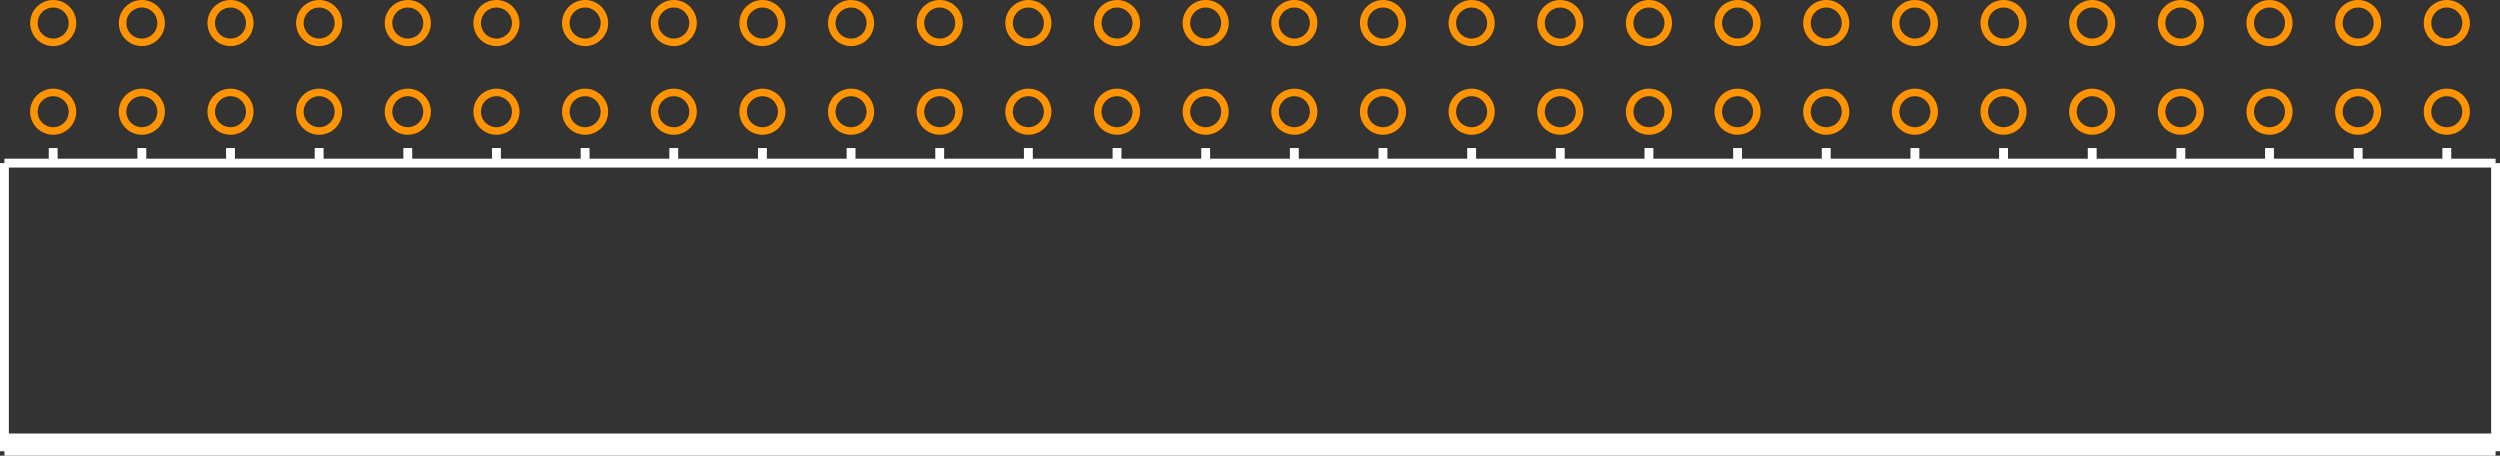 <?xml version="1.0" encoding="UTF-8"?><svg baseProfile="tiny" height="0.514in" version="1.2" viewBox="0 0 282000 51400" width="2.82in" x="0in" xmlns="http://www.w3.org/2000/svg" xmlns:svg="http://www.w3.org/2000/svg" y="0in"><rect x="0" y="0" width="282000" height="51400" fill="#333333" stroke="none"/><title>CON_HDR-254P-28C-2R-56N__Sullins_xPxC562LJBN-RC.fp</title><desc>Geda footprint file 'CON_HDR-254P-28C-2R-56N__Sullins_xPxC562LJBN-RC.fp' converted by Fritzing</desc><g id="copper1"><g id="copper0">
 <circle connectorname="" cx="6000" cy="12600" fill="none" id="connector0pin" r="2175" stroke="#ff9400" stroke-width="850"/>
 <circle connectorname="" cx="6000" cy="2600" fill="none" id="connector1pin" r="2175" stroke="#ff9400" stroke-width="850"/>
 <circle connectorname="" cx="16000" cy="12600" fill="none" id="connector2pin" r="2175" stroke="#ff9400" stroke-width="850"/>
 <circle connectorname="" cx="16000" cy="2600" fill="none" id="connector3pin" r="2175" stroke="#ff9400" stroke-width="850"/>
 <circle connectorname="" cx="26000" cy="12600" fill="none" id="connector4pin" r="2175" stroke="#ff9400" stroke-width="850"/>
 <circle connectorname="" cx="26000" cy="2600" fill="none" id="connector5pin" r="2175" stroke="#ff9400" stroke-width="850"/>
 <circle connectorname="" cx="36000" cy="12600" fill="none" id="connector6pin" r="2175" stroke="#ff9400" stroke-width="850"/>
 <circle connectorname="" cx="36000" cy="2600" fill="none" id="connector7pin" r="2175" stroke="#ff9400" stroke-width="850"/>
 <circle connectorname="" cx="46000" cy="12600" fill="none" id="connector8pin" r="2175" stroke="#ff9400" stroke-width="850"/>
 <circle connectorname="" cx="46000" cy="2600" fill="none" id="connector9pin" r="2175" stroke="#ff9400" stroke-width="850"/>
 <circle connectorname="" cx="56000" cy="12600" fill="none" id="connector10pin" r="2175" stroke="#ff9400" stroke-width="850"/>
 <circle connectorname="" cx="56000" cy="2600" fill="none" id="connector11pin" r="2175" stroke="#ff9400" stroke-width="850"/>
 <circle connectorname="" cx="66000" cy="12600" fill="none" id="connector12pin" r="2175" stroke="#ff9400" stroke-width="850"/>
 <circle connectorname="" cx="66000" cy="2600" fill="none" id="connector13pin" r="2175" stroke="#ff9400" stroke-width="850"/>
 <circle connectorname="" cx="76000" cy="12600" fill="none" id="connector14pin" r="2175" stroke="#ff9400" stroke-width="850"/>
 <circle connectorname="" cx="76000" cy="2600" fill="none" id="connector15pin" r="2175" stroke="#ff9400" stroke-width="850"/>
 <circle connectorname="" cx="86000" cy="12600" fill="none" id="connector16pin" r="2175" stroke="#ff9400" stroke-width="850"/>
 <circle connectorname="" cx="86000" cy="2600" fill="none" id="connector17pin" r="2175" stroke="#ff9400" stroke-width="850"/>
 <circle connectorname="" cx="96000" cy="12600" fill="none" id="connector18pin" r="2175" stroke="#ff9400" stroke-width="850"/>
 <circle connectorname="" cx="96000" cy="2600" fill="none" id="connector19pin" r="2175" stroke="#ff9400" stroke-width="850"/>
 <circle connectorname="" cx="106000" cy="12600" fill="none" id="connector20pin" r="2175" stroke="#ff9400" stroke-width="850"/>
 <circle connectorname="" cx="106000" cy="2600" fill="none" id="connector21pin" r="2175" stroke="#ff9400" stroke-width="850"/>
 <circle connectorname="" cx="116000" cy="12600" fill="none" id="connector22pin" r="2175" stroke="#ff9400" stroke-width="850"/>
 <circle connectorname="" cx="116000" cy="2600" fill="none" id="connector23pin" r="2175" stroke="#ff9400" stroke-width="850"/>
 <circle connectorname="" cx="126000" cy="12600" fill="none" id="connector24pin" r="2175" stroke="#ff9400" stroke-width="850"/>
 <circle connectorname="" cx="126000" cy="2600" fill="none" id="connector25pin" r="2175" stroke="#ff9400" stroke-width="850"/>
 <circle connectorname="" cx="136000" cy="12600" fill="none" id="connector26pin" r="2175" stroke="#ff9400" stroke-width="850"/>
 <circle connectorname="" cx="136000" cy="2600" fill="none" id="connector27pin" r="2175" stroke="#ff9400" stroke-width="850"/>
 <circle connectorname="" cx="146000" cy="12600" fill="none" id="connector28pin" r="2175" stroke="#ff9400" stroke-width="850"/>
 <circle connectorname="" cx="146000" cy="2600" fill="none" id="connector29pin" r="2175" stroke="#ff9400" stroke-width="850"/>
 <circle connectorname="" cx="156000" cy="12600" fill="none" id="connector30pin" r="2175" stroke="#ff9400" stroke-width="850"/>
 <circle connectorname="" cx="156000" cy="2600" fill="none" id="connector31pin" r="2175" stroke="#ff9400" stroke-width="850"/>
 <circle connectorname="" cx="166000" cy="12600" fill="none" id="connector32pin" r="2175" stroke="#ff9400" stroke-width="850"/>
 <circle connectorname="" cx="166000" cy="2600" fill="none" id="connector33pin" r="2175" stroke="#ff9400" stroke-width="850"/>
 <circle connectorname="" cx="176000" cy="12600" fill="none" id="connector34pin" r="2175" stroke="#ff9400" stroke-width="850"/>
 <circle connectorname="" cx="176000" cy="2600" fill="none" id="connector35pin" r="2175" stroke="#ff9400" stroke-width="850"/>
 <circle connectorname="" cx="186000" cy="12600" fill="none" id="connector36pin" r="2175" stroke="#ff9400" stroke-width="850"/>
 <circle connectorname="" cx="186000" cy="2600" fill="none" id="connector37pin" r="2175" stroke="#ff9400" stroke-width="850"/>
 <circle connectorname="" cx="196000" cy="12600" fill="none" id="connector38pin" r="2175" stroke="#ff9400" stroke-width="850"/>
 <circle connectorname="" cx="196000" cy="2600" fill="none" id="connector39pin" r="2175" stroke="#ff9400" stroke-width="850"/>
 <circle connectorname="" cx="206000" cy="12600" fill="none" id="connector40pin" r="2175" stroke="#ff9400" stroke-width="850"/>
 <circle connectorname="" cx="206000" cy="2600" fill="none" id="connector41pin" r="2175" stroke="#ff9400" stroke-width="850"/>
 <circle connectorname="" cx="216000" cy="12600" fill="none" id="connector42pin" r="2175" stroke="#ff9400" stroke-width="850"/>
 <circle connectorname="" cx="216000" cy="2600" fill="none" id="connector43pin" r="2175" stroke="#ff9400" stroke-width="850"/>
 <circle connectorname="" cx="226000" cy="12600" fill="none" id="connector44pin" r="2175" stroke="#ff9400" stroke-width="850"/>
 <circle connectorname="" cx="226000" cy="2600" fill="none" id="connector45pin" r="2175" stroke="#ff9400" stroke-width="850"/>
 <circle connectorname="" cx="236000" cy="12600" fill="none" id="connector46pin" r="2175" stroke="#ff9400" stroke-width="850"/>
 <circle connectorname="" cx="236000" cy="2600" fill="none" id="connector47pin" r="2175" stroke="#ff9400" stroke-width="850"/>
 <circle connectorname="" cx="246000" cy="12600" fill="none" id="connector48pin" r="2175" stroke="#ff9400" stroke-width="850"/>
 <circle connectorname="" cx="246000" cy="2600" fill="none" id="connector49pin" r="2175" stroke="#ff9400" stroke-width="850"/>
 <circle connectorname="" cx="256000" cy="12600" fill="none" id="connector50pin" r="2175" stroke="#ff9400" stroke-width="850"/>
 <circle connectorname="" cx="256000" cy="2600" fill="none" id="connector51pin" r="2175" stroke="#ff9400" stroke-width="850"/>
 <circle connectorname="" cx="266000" cy="12600" fill="none" id="connector52pin" r="2175" stroke="#ff9400" stroke-width="850"/>
 <circle connectorname="" cx="266000" cy="2600" fill="none" id="connector53pin" r="2175" stroke="#ff9400" stroke-width="850"/>
 <circle connectorname="" cx="276000" cy="12600" fill="none" id="connector54pin" r="2175" stroke="#ff9400" stroke-width="850"/>
 <circle connectorname="" cx="276000" cy="2600" fill="none" id="connector55pin" r="2175" stroke="#ff9400" stroke-width="850"/>
</g></g>
<g id="silkscreen">
 <line fill="none" stroke="white" stroke-width="1000" x1="500" x2="500" y1="18400" y2="50900"/>
 <line fill="none" stroke="white" stroke-width="1000" x1="500" x2="281500" y1="50900" y2="50900"/>
 <line fill="none" stroke="white" stroke-width="1000" x1="281500" x2="281500" y1="50900" y2="18400"/>
 <line fill="none" stroke="white" stroke-width="1000" x1="281500" x2="500" y1="18400" y2="18400"/>
 <line fill="none" stroke="white" stroke-width="1000" x1="500" x2="281500" y1="50400" y2="50400"/>
 <line fill="none" stroke="white" stroke-width="1000" x1="500" x2="281500" y1="49900" y2="49900"/>
 <line fill="none" stroke="white" stroke-width="1000" x1="500" x2="281500" y1="49400" y2="49400"/>
 <line fill="none" stroke="white" stroke-width="1000" x1="6000" x2="6000" y1="16700" y2="18400"/>
 <line fill="none" stroke="white" stroke-width="1000" x1="16000" x2="16000" y1="16700" y2="18400"/>
 <line fill="none" stroke="white" stroke-width="1000" x1="26000" x2="26000" y1="16700" y2="18400"/>
 <line fill="none" stroke="white" stroke-width="1000" x1="36000" x2="36000" y1="16700" y2="18400"/>
 <line fill="none" stroke="white" stroke-width="1000" x1="46000" x2="46000" y1="16700" y2="18400"/>
 <line fill="none" stroke="white" stroke-width="1000" x1="56000" x2="56000" y1="16700" y2="18400"/>
 <line fill="none" stroke="white" stroke-width="1000" x1="66000" x2="66000" y1="16700" y2="18400"/>
 <line fill="none" stroke="white" stroke-width="1000" x1="76000" x2="76000" y1="16700" y2="18400"/>
 <line fill="none" stroke="white" stroke-width="1000" x1="86000" x2="86000" y1="16700" y2="18400"/>
 <line fill="none" stroke="white" stroke-width="1000" x1="96000" x2="96000" y1="16700" y2="18400"/>
 <line fill="none" stroke="white" stroke-width="1000" x1="106000" x2="106000" y1="16700" y2="18400"/>
 <line fill="none" stroke="white" stroke-width="1000" x1="116000" x2="116000" y1="16700" y2="18400"/>
 <line fill="none" stroke="white" stroke-width="1000" x1="126000" x2="126000" y1="16700" y2="18400"/>
 <line fill="none" stroke="white" stroke-width="1000" x1="136000" x2="136000" y1="16700" y2="18400"/>
 <line fill="none" stroke="white" stroke-width="1000" x1="146000" x2="146000" y1="16700" y2="18400"/>
 <line fill="none" stroke="white" stroke-width="1000" x1="156000" x2="156000" y1="16700" y2="18400"/>
 <line fill="none" stroke="white" stroke-width="1000" x1="166000" x2="166000" y1="16700" y2="18400"/>
 <line fill="none" stroke="white" stroke-width="1000" x1="176000" x2="176000" y1="16700" y2="18400"/>
 <line fill="none" stroke="white" stroke-width="1000" x1="186000" x2="186000" y1="16700" y2="18400"/>
 <line fill="none" stroke="white" stroke-width="1000" x1="196000" x2="196000" y1="16700" y2="18400"/>
 <line fill="none" stroke="white" stroke-width="1000" x1="206000" x2="206000" y1="16700" y2="18400"/>
 <line fill="none" stroke="white" stroke-width="1000" x1="216000" x2="216000" y1="16700" y2="18400"/>
 <line fill="none" stroke="white" stroke-width="1000" x1="226000" x2="226000" y1="16700" y2="18400"/>
 <line fill="none" stroke="white" stroke-width="1000" x1="236000" x2="236000" y1="16700" y2="18400"/>
 <line fill="none" stroke="white" stroke-width="1000" x1="246000" x2="246000" y1="16700" y2="18400"/>
 <line fill="none" stroke="white" stroke-width="1000" x1="256000" x2="256000" y1="16700" y2="18400"/>
 <line fill="none" stroke="white" stroke-width="1000" x1="266000" x2="266000" y1="16700" y2="18400"/>
 <line fill="none" stroke="white" stroke-width="1000" x1="276000" x2="276000" y1="16700" y2="18400"/>
</g>
</svg>